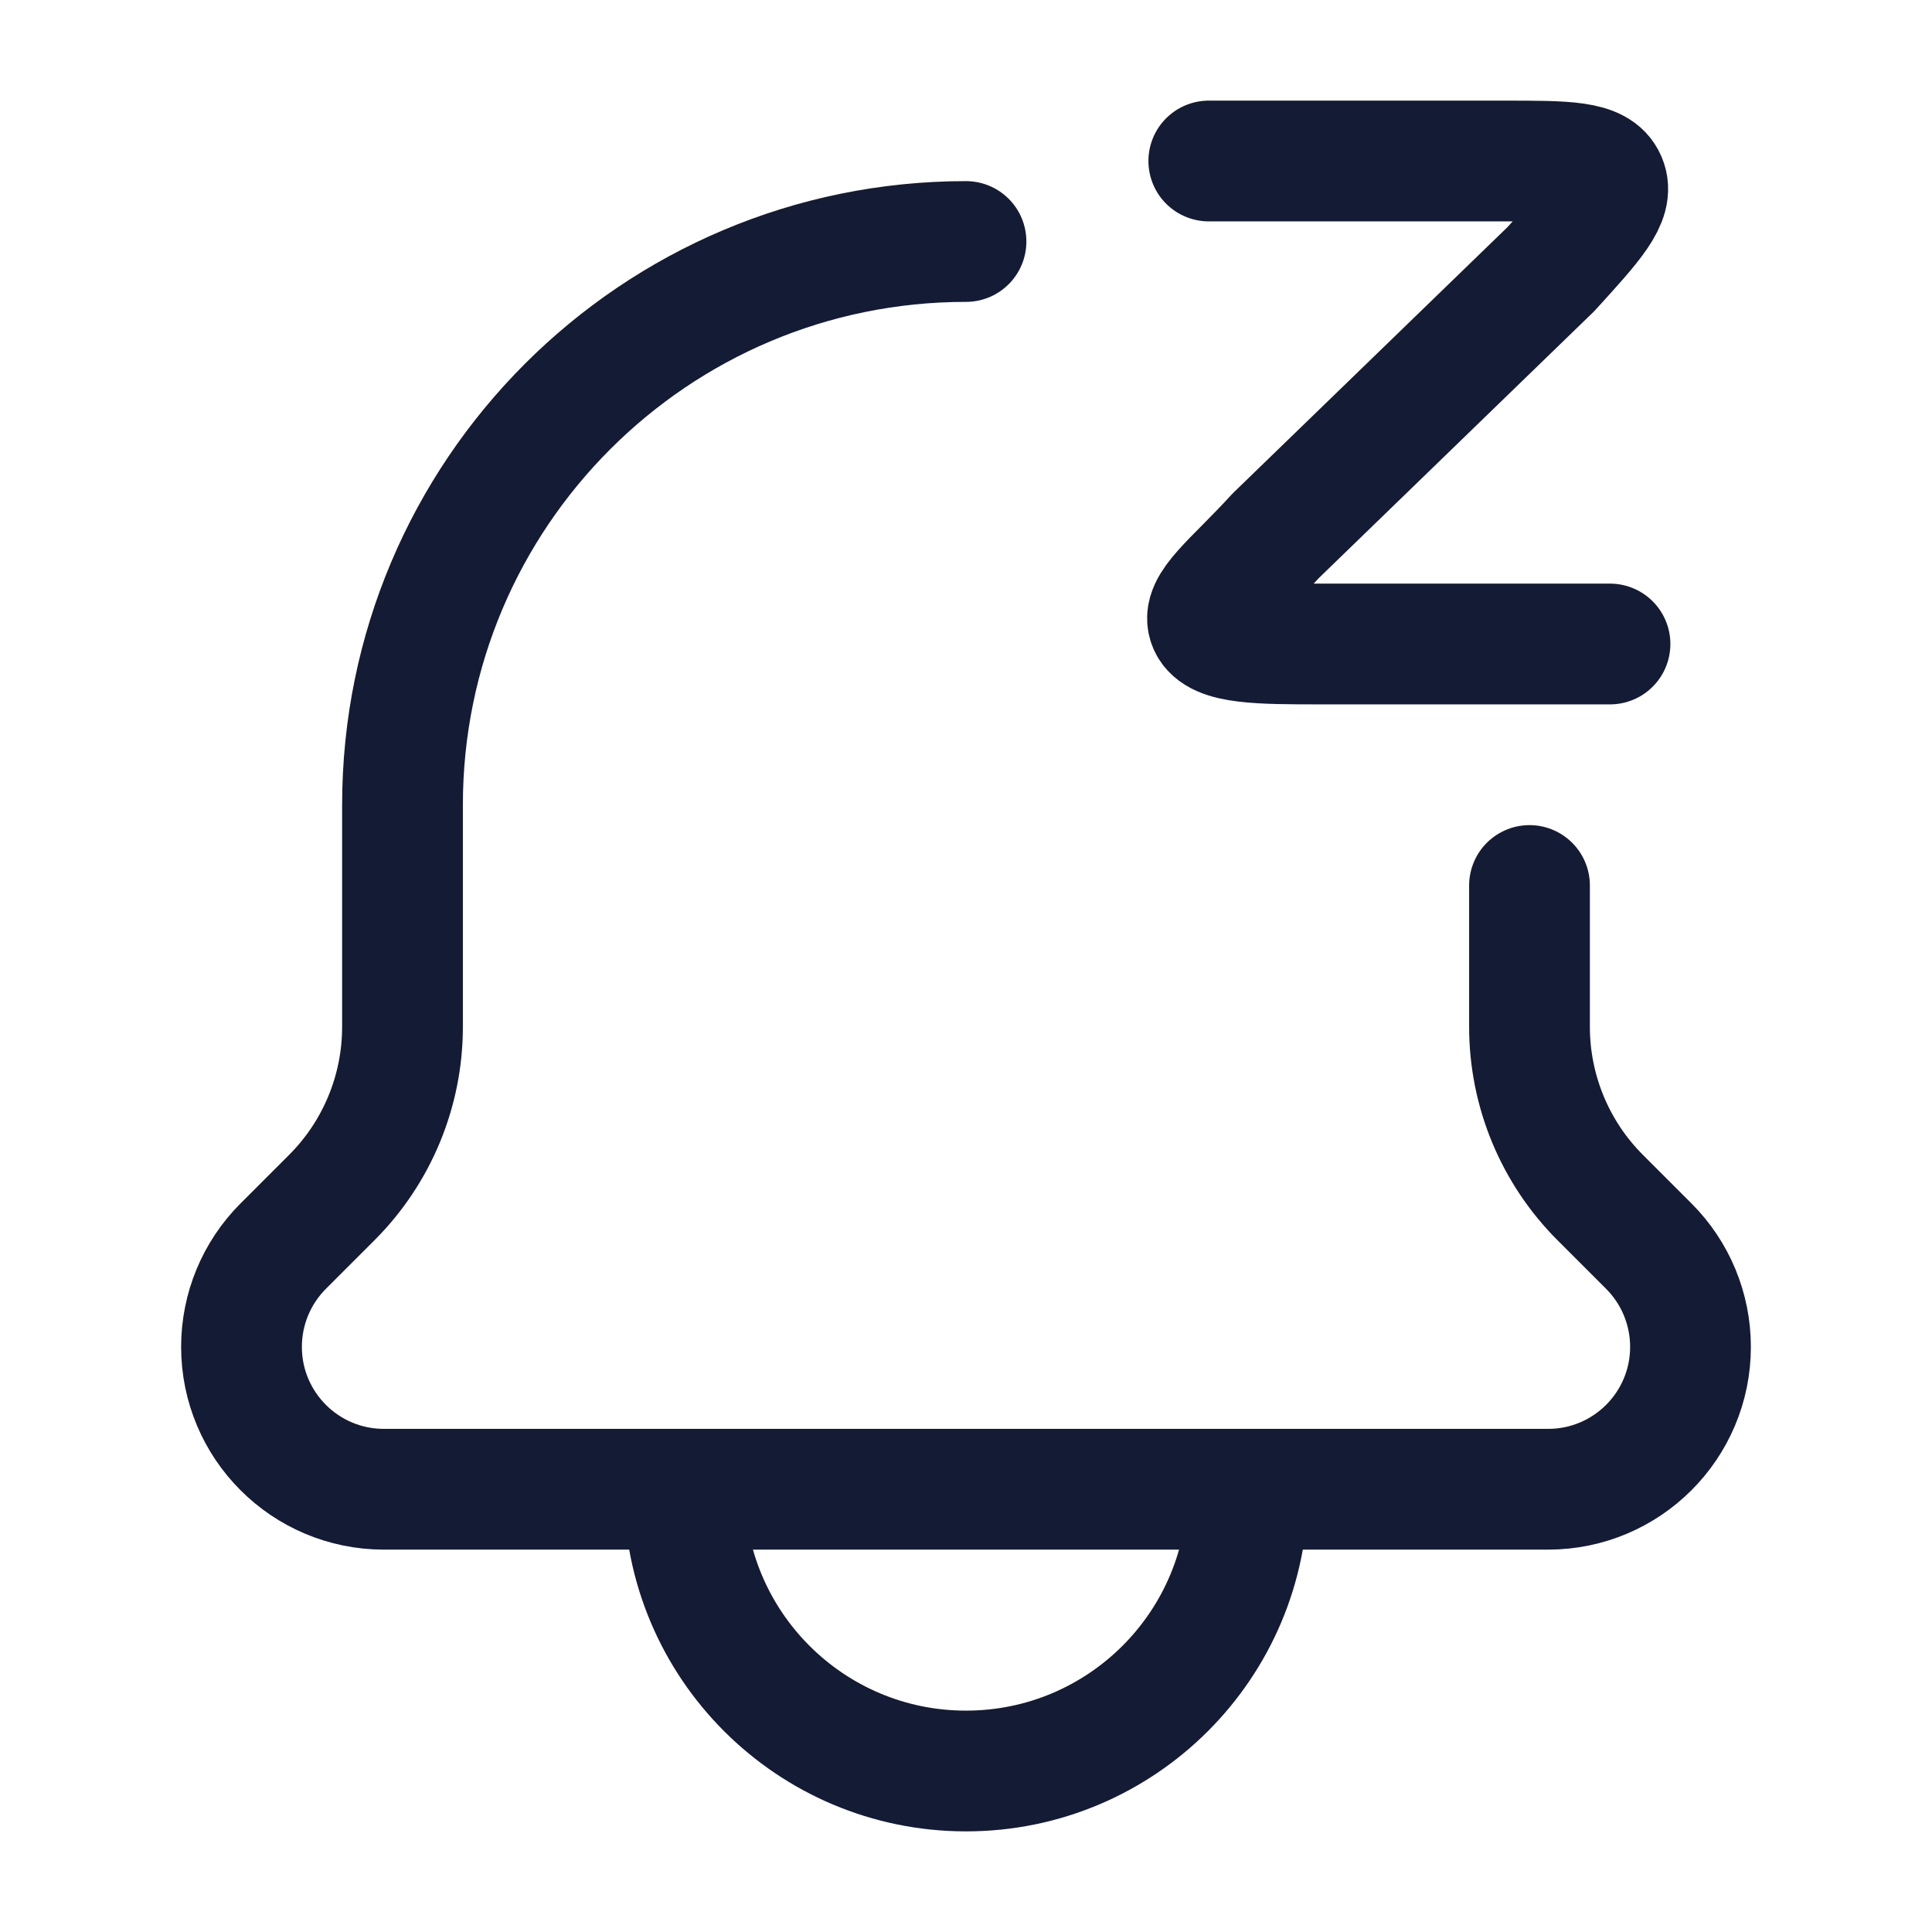 <svg width="24" height="24" viewBox="0 0 24 24" fill="none" xmlns="http://www.w3.org/2000/svg">
<path d="M15.5 18.5C15.5 20.433 13.933 22 12 22C10.067 22 8.5 20.433 8.5 18.5" stroke="#141B34" stroke-width="1.5" stroke-linecap="round" stroke-linejoin="round"/>
<path d="M19 11V12.756C19 13.551 19.316 14.315 19.879 14.877L20.482 15.48C20.814 15.812 21 16.262 21 16.731C21 17.708 20.208 18.5 19.231 18.5H4.769C3.792 18.5 3 17.708 3 16.731C3 16.262 3.186 15.812 3.518 15.48L4.121 14.877C4.684 14.315 5 13.551 5 12.756V10C5 6.134 8.134 3 12 3" stroke="#141B34" stroke-width="1.5" stroke-linecap="round" stroke-linejoin="round"/>
<path d="M15.016 2H18.688C19.461 2 19.847 2 19.95 2.24C20.053 2.48 19.79 2.768 19.265 3.344L15.847 6.656C15.321 7.232 14.913 7.52 15.016 7.76C15.119 8 15.65 8 16.423 8H20" stroke="#141B34" stroke-width="1.5" stroke-linecap="round" stroke-linejoin="round"/>
</svg>
